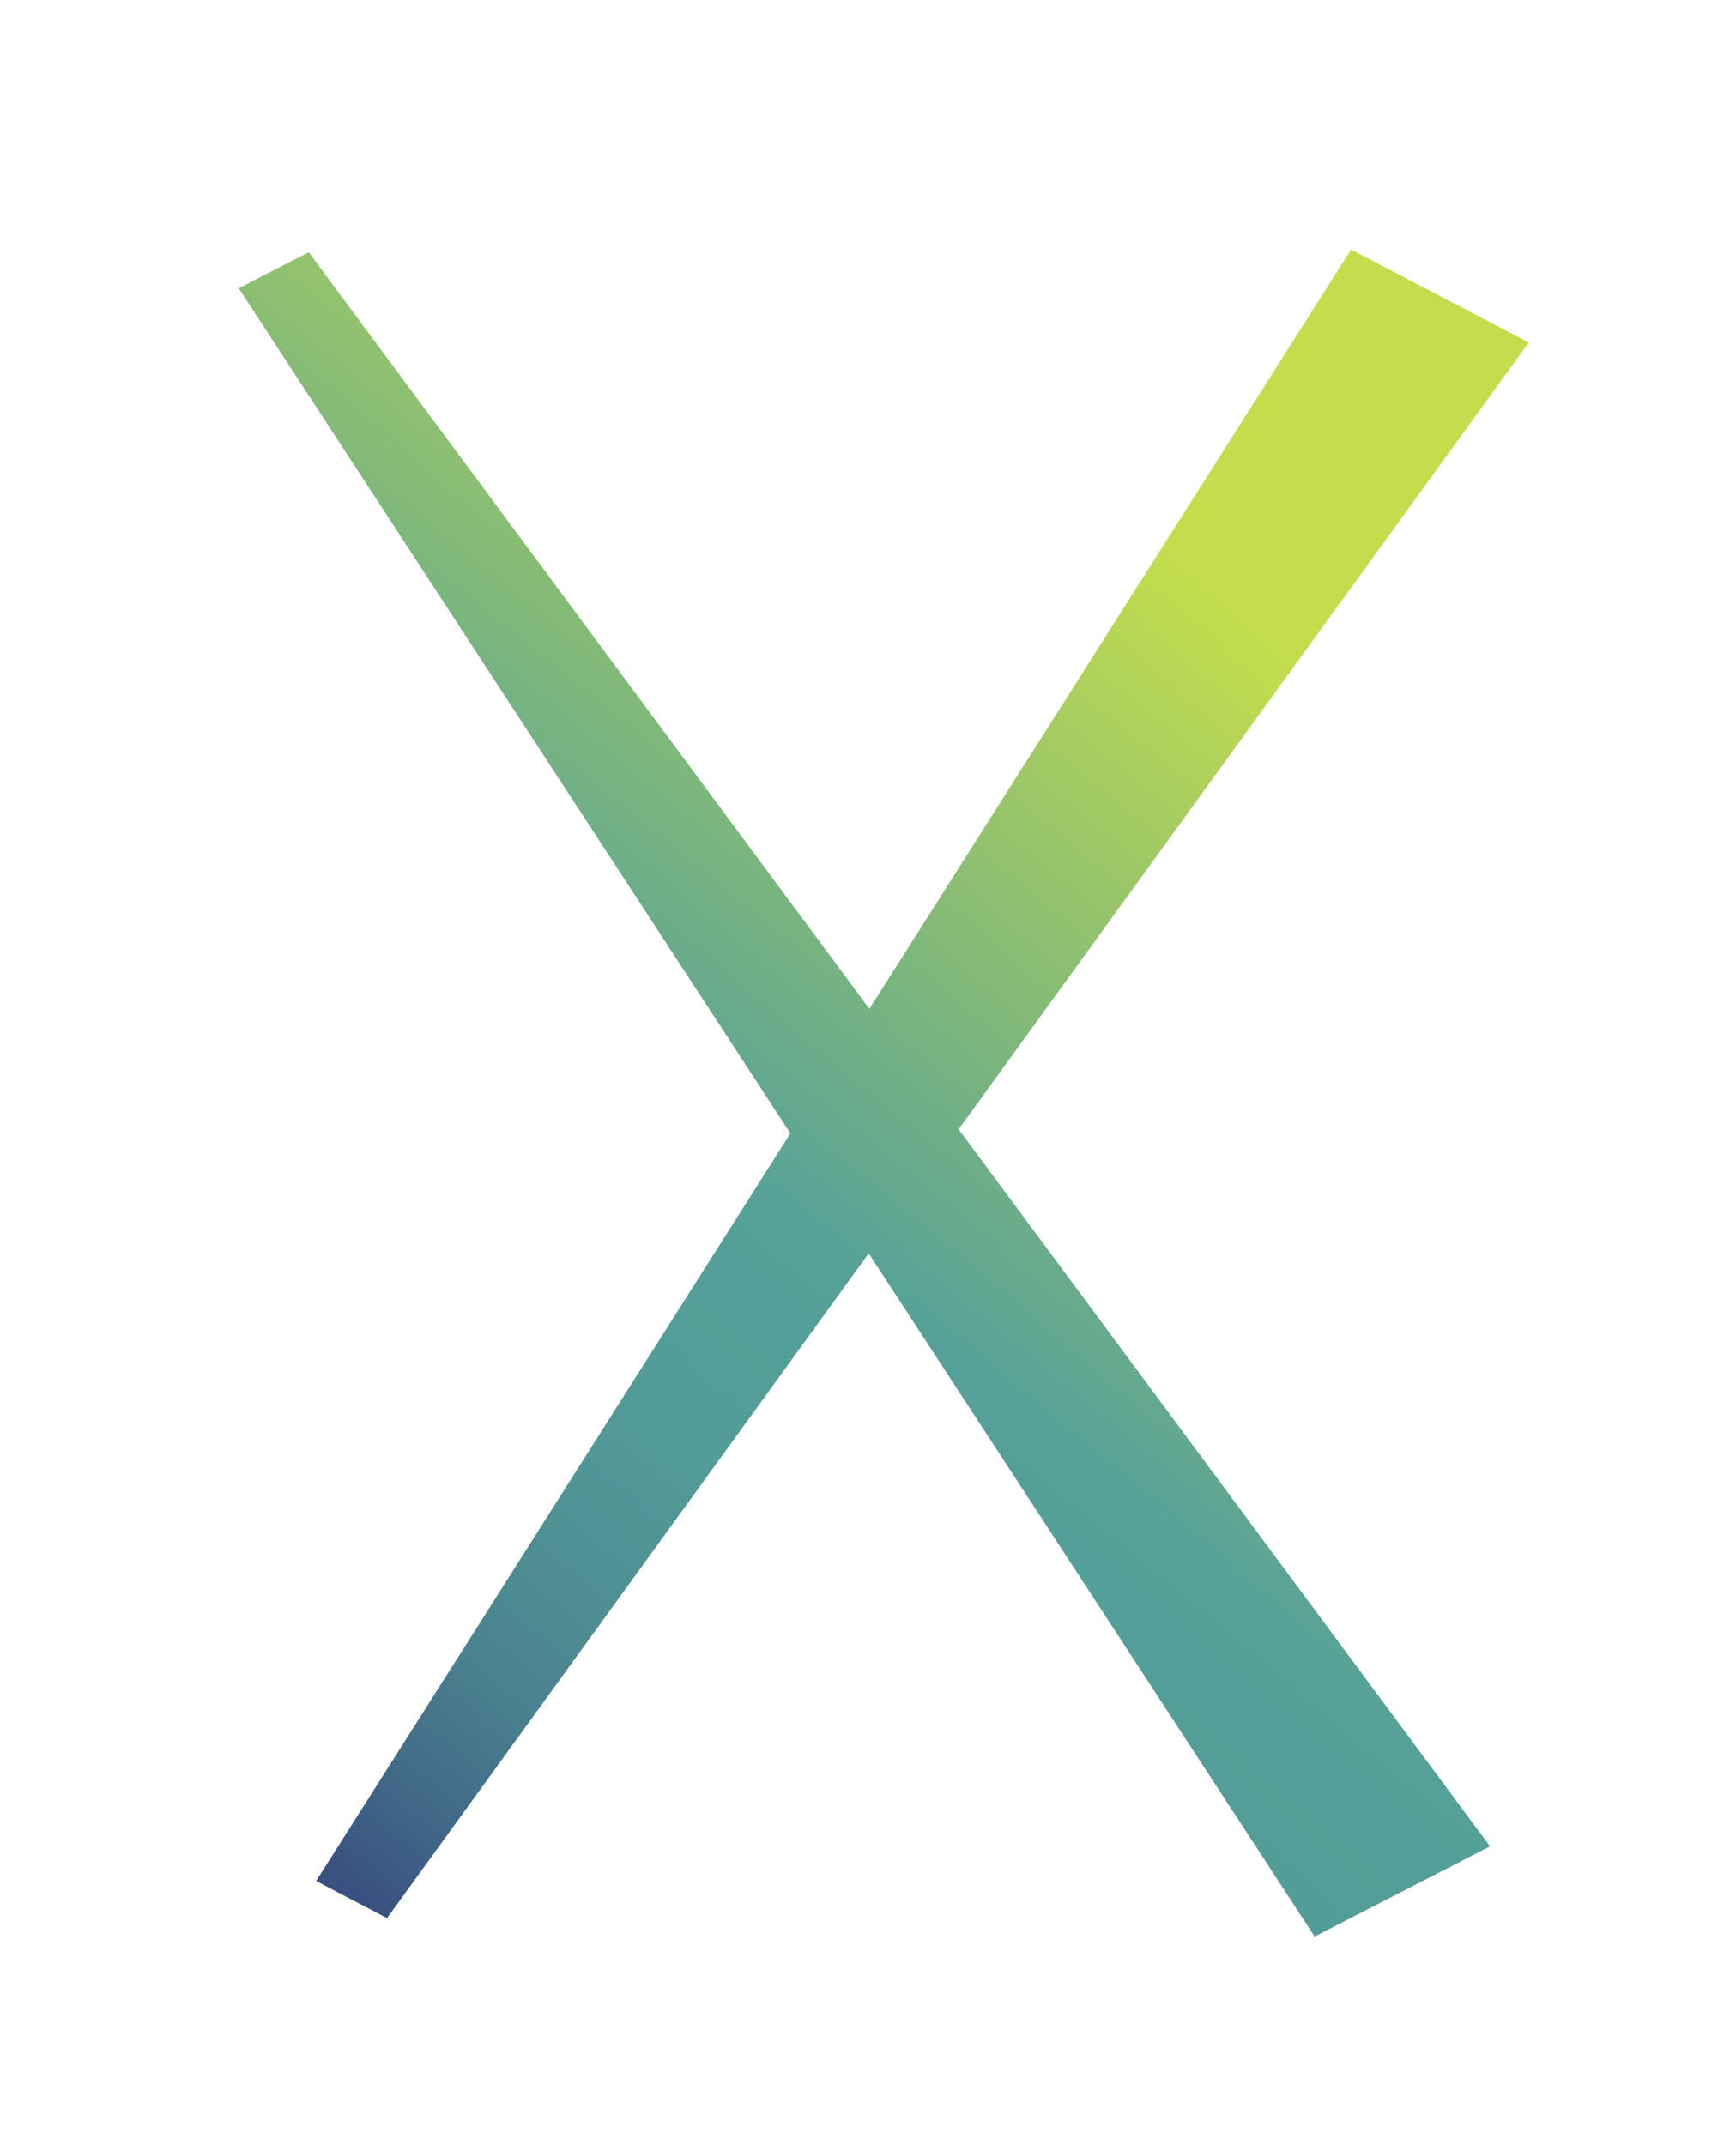 <?xml version="1.0" encoding="UTF-8"?>
<svg id="Layer_1" data-name="Layer 1" xmlns="http://www.w3.org/2000/svg" xmlns:xlink="http://www.w3.org/1999/xlink" viewBox="0 0 429.39 530.51">
  <defs>
    <linearGradient id="linear-gradient" x1="368.98" y1="78.28" x2="58.88" y2="449.39" gradientUnits="userSpaceOnUse">
      <stop offset=".2" stop-color="#c3dd4c"/>
      <stop offset=".59" stop-color="#55a099"/>
      <stop offset=".7" stop-color="#539c98"/>
      <stop offset=".78" stop-color="#509294"/>
      <stop offset=".86" stop-color="#4a828f"/>
      <stop offset=".93" stop-color="#426a88"/>
      <stop offset="1" stop-color="#384e80"/>
    </linearGradient>
  </defs>
  <polygon points="378.13 84.72 334.18 61.72 215.04 249.53 76.37 62.39 59.05 71.3 195.5 280.33 78.19 465.26 95.73 474.44 214.87 310.02 325.17 479 368.55 456.69 237.11 279.32 378.13 84.72" style="fill: url(#linear-gradient); stroke-width: 0px;"/>
</svg>